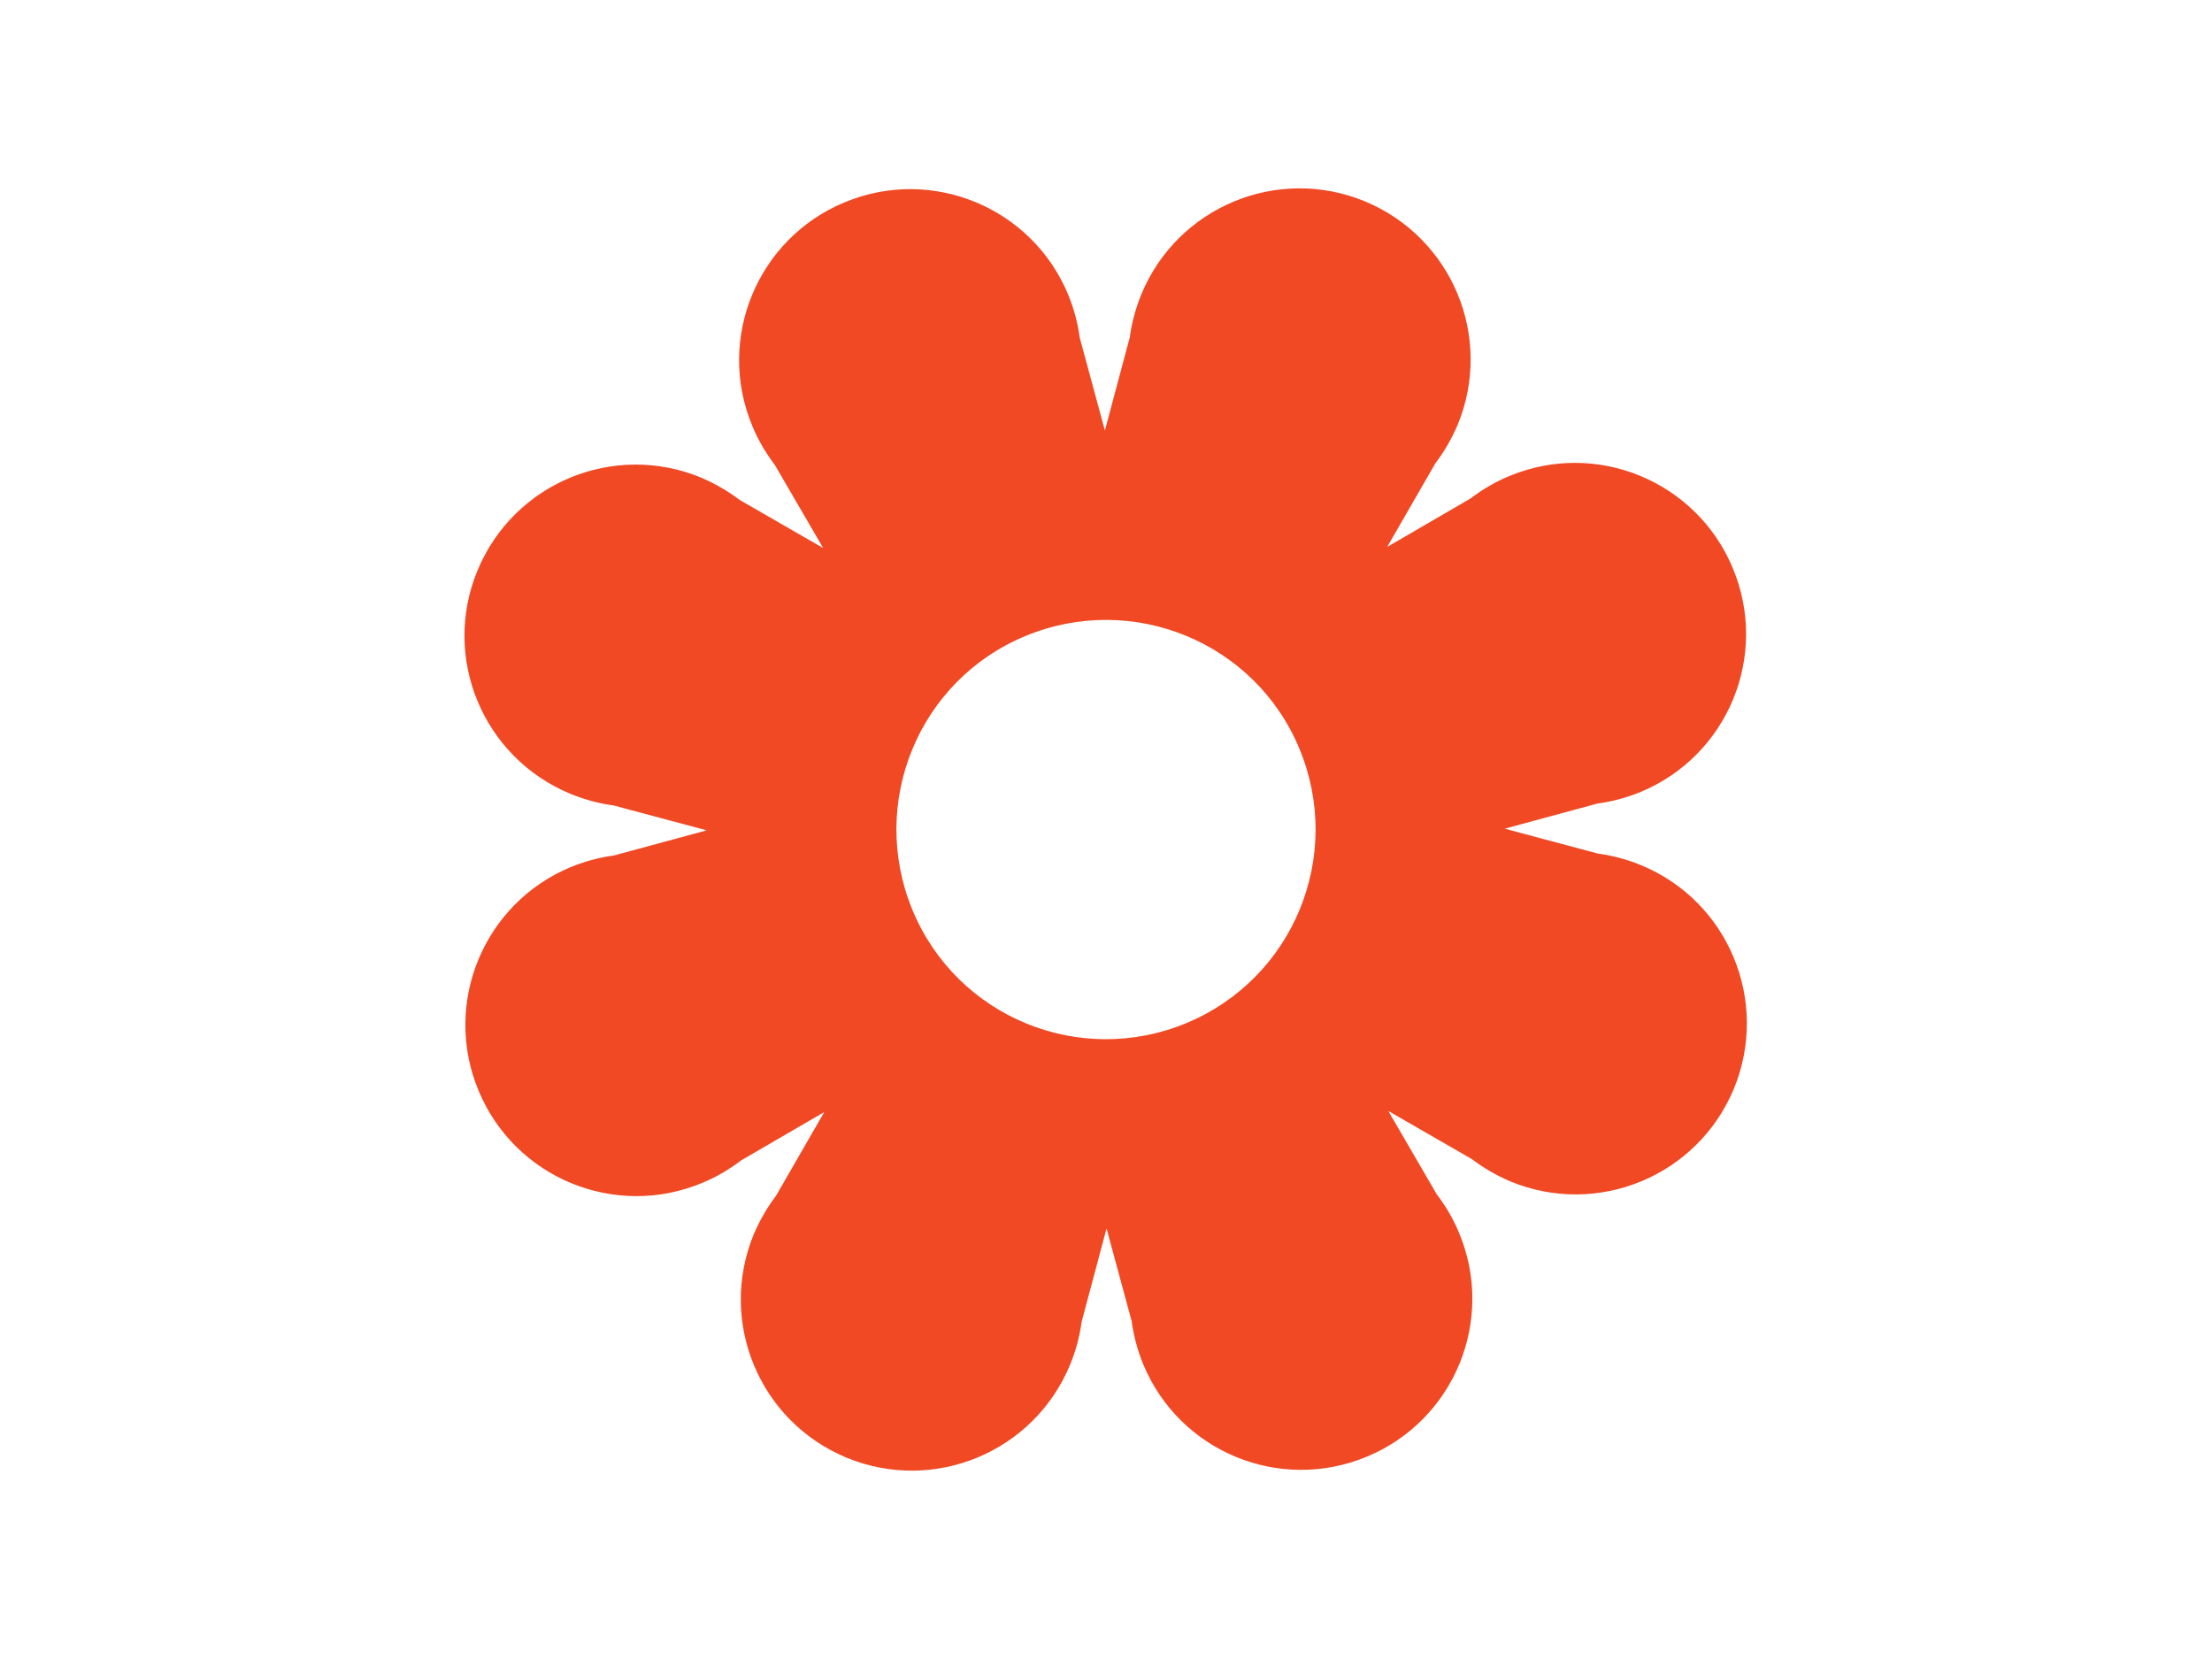 <?xml version="1.0" encoding="utf-8"?>
<!-- Generator: Adobe Illustrator 18.1.1, SVG Export Plug-In . SVG Version: 6.00 Build 0)  -->
<svg version="1.0" id="Layer_1" xmlns="http://www.w3.org/2000/svg" xmlns:xlink="http://www.w3.org/1999/xlink" x="0px" y="0px"
	 viewBox="0 0 800 600" enable-background="new 0 0 800 600" xml:space="preserve">
<path fill="#F04924" d="M593.5,312.9c-5.1-2.1-10.4-3.5-15.6-4.2l-33.7-9l33.6-9.1c5.2-0.7,10.5-2.1,15.6-4.2
	c31.5-13.1,46.5-49.3,33.3-80.9c-13.1-31.5-49.3-46.5-80.9-33.3c-5.1,2.1-9.8,4.9-14,8.1l-30.1,17.5l17.4-30.2
	c3.2-4.2,5.9-8.9,8.1-14c13-31.6-2-67.7-33.6-80.8c-31.6-13-67.7,2-80.8,33.6c-2.1,5.1-3.5,10.4-4.2,15.6l-9,33.7l-9.1-33.6
	c-0.7-5.2-2.1-10.5-4.2-15.6c-13.1-31.5-49.3-46.5-80.9-33.3c-31.5,13.1-46.5,49.3-33.3,80.9c2.1,5.1,4.9,9.8,8.1,14l17.5,30.1
	l-30.2-17.4c-4.2-3.2-8.9-5.9-14-8.1c-31.6-13-67.7,2-80.8,33.6s2,67.7,33.6,80.8c5.1,2.1,10.4,3.5,15.6,4.2l33.7,9l-33.6,9.1
	c-5.2,0.7-10.5,2.1-15.6,4.2c-31.5,13.1-46.5,49.3-33.3,80.9c13.1,31.5,49.3,46.5,80.9,33.3c5.1-2.1,9.8-4.9,14-8.1l30.1-17.5
	l-17.4,30.2c-3.2,4.2-5.9,8.9-8.1,14c-13,31.6,2,67.7,33.6,80.8c31.6,13,67.7-2,80.8-33.6c2.1-5.1,3.5-10.4,4.2-15.6l9-33.7
	l9.1,33.6c0.7,5.2,2.1,10.5,4.2,15.6c13.1,31.5,49.3,46.5,80.9,33.3c31.5-13.1,46.5-49.3,33.3-80.9c-2.1-5.1-4.9-9.8-8.1-14
	l-17.5-30.1l30.2,17.4c4.2,3.2,8.9,5.9,14,8.1c31.6,13,67.7-2,80.8-33.6C640.1,362.1,625.1,325.9,593.5,312.9z M429.1,370
	c-38.7,16.1-83.1-2.2-99.1-40.9s2.2-83.1,40.9-99.1s83.1,2.2,99.1,40.9S467.8,353.9,429.1,370z"/>
</svg>
